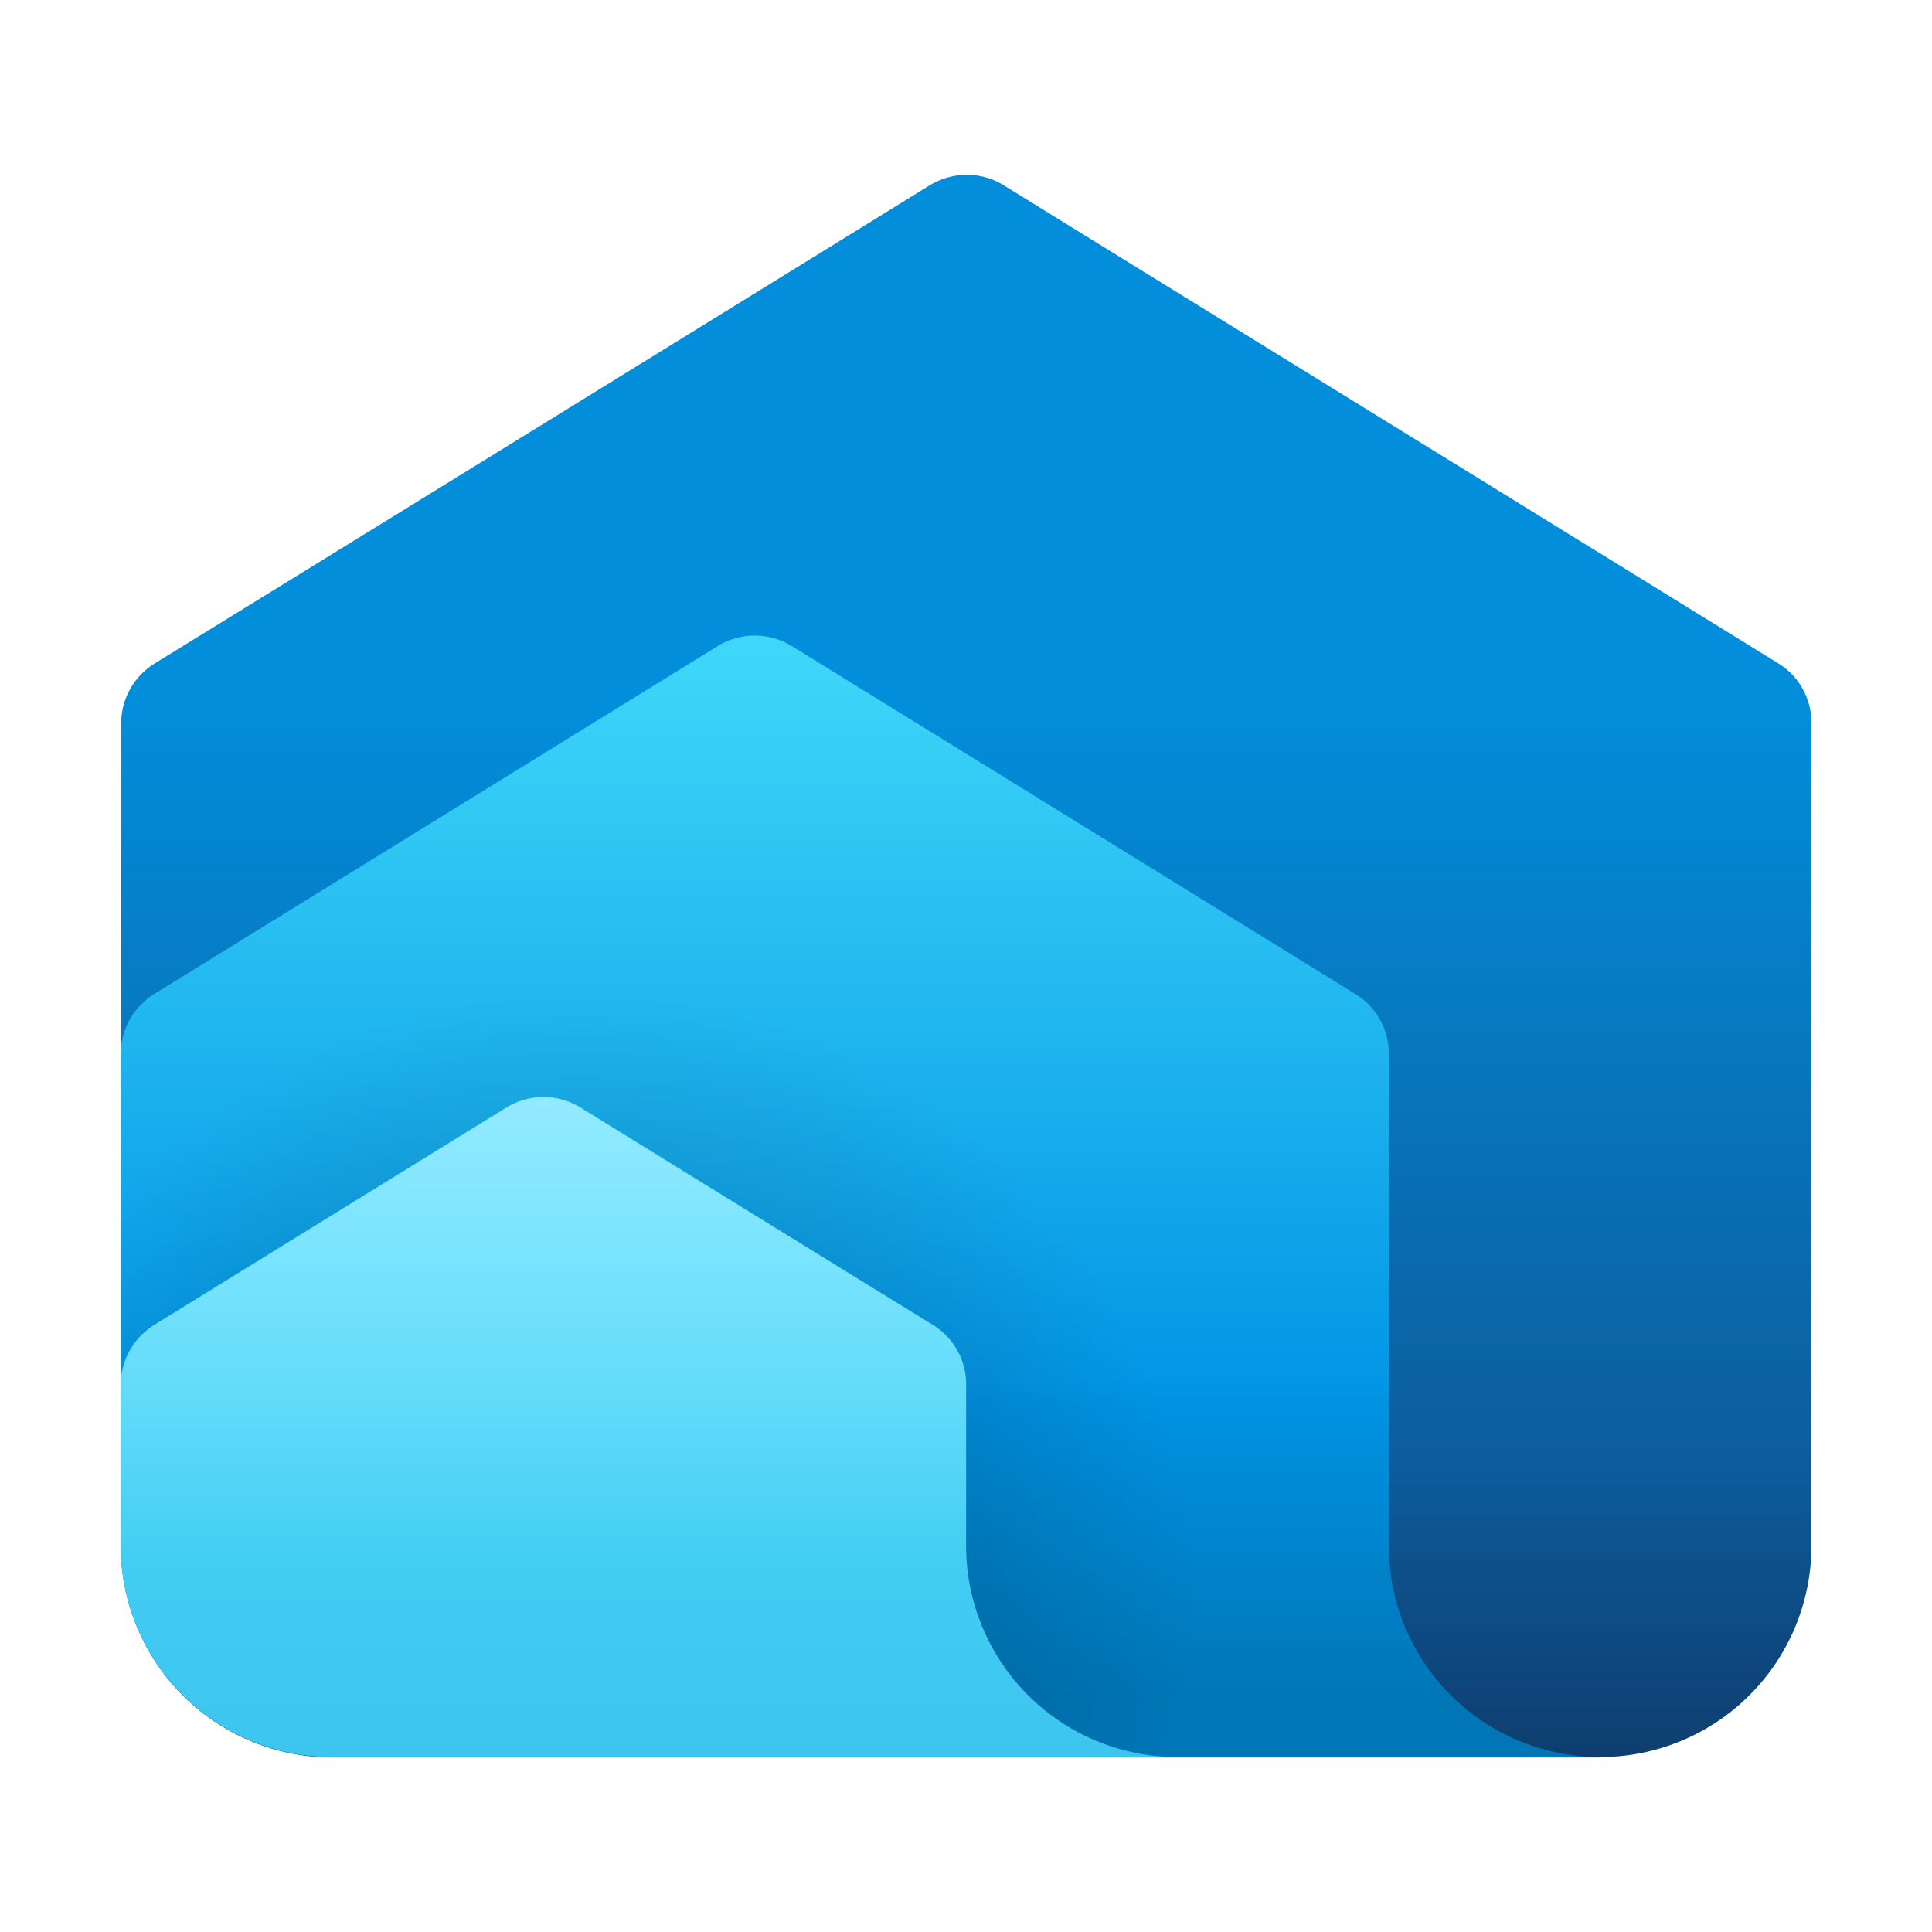 <svg xmlns="http://www.w3.org/2000/svg" width="32" height="32" fill="currentColor"><path fill="url(#icon-36165c183b71ffce__icon-366a4ad271b43e24__a)" d="M26.503 29.102a3.5 3.5 0 0 0 3.5-3.495V11.976c0-.42-.216-.783-.545-.986-2.759-1.705-9.606-5.927-12.854-7.934a1.15 1.15 0 0 0-.595-.16c-.231 0-.441.07-.623.181C12.13 5.09 5.318 9.292 2.56 10.99a1.169 1.169 0 0 0-.553.993v13.631a3.5 3.5 0 0 0 3.5 3.495H26.51l-.007-.007Z"/><path fill="url(#icon-30fecd4be471ff31__icon-ee97a19f7b42fa34__b)" d="M2 17.784v7.822a3.5 3.5 0 0 0 3.5 3.496h21.003a3.5 3.5 0 0 0 3.5-3.496v-7.822H2Z"/><path fill="url(#icon-4dd9a9d0c40ff4a1__icon-e4a140aa1d9d3a94__c)" d="M5.5 29.102A3.5 3.5 0 0 1 2 25.607v-8.151c0-.427.231-.797.567-1l9.318-5.753a1.17 1.17 0 0 1 1.233 0l9.318 5.753c.343.203.567.573.567 1v8.15a3.5 3.5 0 0 0 3.5 3.496H5.5Z"/><path fill="url(#icon-c9c9e9f07e8b7124__icon-4121c093efac302c__d)" d="M5.5 29.102A3.5 3.5 0 0 1 2 25.607v-8.151c0-.427.231-.797.567-1l9.318-5.753a1.17 1.17 0 0 1 1.233 0l9.318 5.753c.343.203.567.573.567 1v8.15a3.5 3.5 0 0 0 3.5 3.496H5.5Z"/><path fill="url(#icon-c796614c8bf526a1__icon-12623308004812ec__e)" d="M23.003 25.606v-7.822H2v7.822a3.5 3.5 0 0 0 3.5 3.496h21.003a3.5 3.5 0 0 1-3.5-3.496Z"/><path fill="url(#icon-8ee006fc0fef481e__icon-baead6e2a7b47e67__f)" d="M5.5 29.102A3.5 3.5 0 0 1 2 25.607v-2.67c0-.42.224-.784.553-.993l5.832-3.6a1.17 1.17 0 0 1 1.232 0s3.178 1.964 5.825 3.593c.336.202.56.573.56.992v2.678a3.5 3.5 0 0 0 3.5 3.495H5.5Z"/><path fill="url(#icon-cfabd92205cd432e__icon-9cb8285885e79274__g)" d="M16.583 27.536a3.477 3.477 0 0 1-.581-1.923v-2.677c0-.42-.224-.79-.56-.992-2.646-1.63-5.825-3.593-5.825-3.593a1.17 1.17 0 0 0-1.232 0l-5.832 3.6a1.169 1.169 0 0 0-.553.992v2.67a3.5 3.5 0 0 0 .581 1.93h14.002v-.007Z"/><defs><linearGradient id="icon-36165c183b71ffce__icon-366a4ad271b43e24__a" x1="16.002" x2="16.002" y1="29.102" y2="2.889" gradientUnits="userSpaceOnUse"><stop stop-color="#114A85"/><stop offset=".67" stop-color="#028EDB"/></linearGradient><linearGradient id="icon-30fecd4be471ff31__icon-ee97a19f7b42fa34__b" x1="16.002" x2="16.002" y1="30.304" y2="18.986" gradientUnits="userSpaceOnUse"><stop stop-opacity=".2"/><stop offset=".55" stop-opacity="0"/></linearGradient><linearGradient id="icon-4dd9a9d0c40ff4a1__icon-e4a140aa1d9d3a94__c" x1="14.252" x2="14.252" y1="29.102" y2="10.528" gradientUnits="userSpaceOnUse"><stop offset=".31" stop-color="#0094E5"/><stop offset="1" stop-color="#40D8F9"/></linearGradient><linearGradient id="icon-c796614c8bf526a1__icon-12623308004812ec__e" x1="14.252" x2="14.252" y1="29.102" y2="17.784" gradientUnits="userSpaceOnUse"><stop offset=".09" stop-opacity=".2"/><stop offset=".55" stop-opacity="0"/></linearGradient><linearGradient id="icon-8ee006fc0fef481e__icon-baead6e2a7b47e67__f" x1="10.751" x2="10.751" y1="29.109" y2="18.169" gradientUnits="userSpaceOnUse"><stop stop-color="#3CC5EE"/><stop offset="1" stop-color="#50E0FF"/></linearGradient><linearGradient id="icon-cfabd92205cd432e__icon-9cb8285885e79274__g" x1="9.288" x2="9.288" y1="25.851" y2="16.484" gradientUnits="userSpaceOnUse"><stop stop-color="#A1ECFF" stop-opacity="0"/><stop offset=".9" stop-color="#A1ECFF" stop-opacity=".9"/></linearGradient><radialGradient id="icon-c9c9e9f07e8b7124__icon-4121c093efac302c__d" cx="0" cy="0" r="1" gradientTransform="matrix(10.284 0 0 10.269 9.547 26.683)" gradientUnits="userSpaceOnUse"><stop stop-opacity=".3"/><stop offset="1" stop-opacity="0"/></radialGradient></defs></svg>